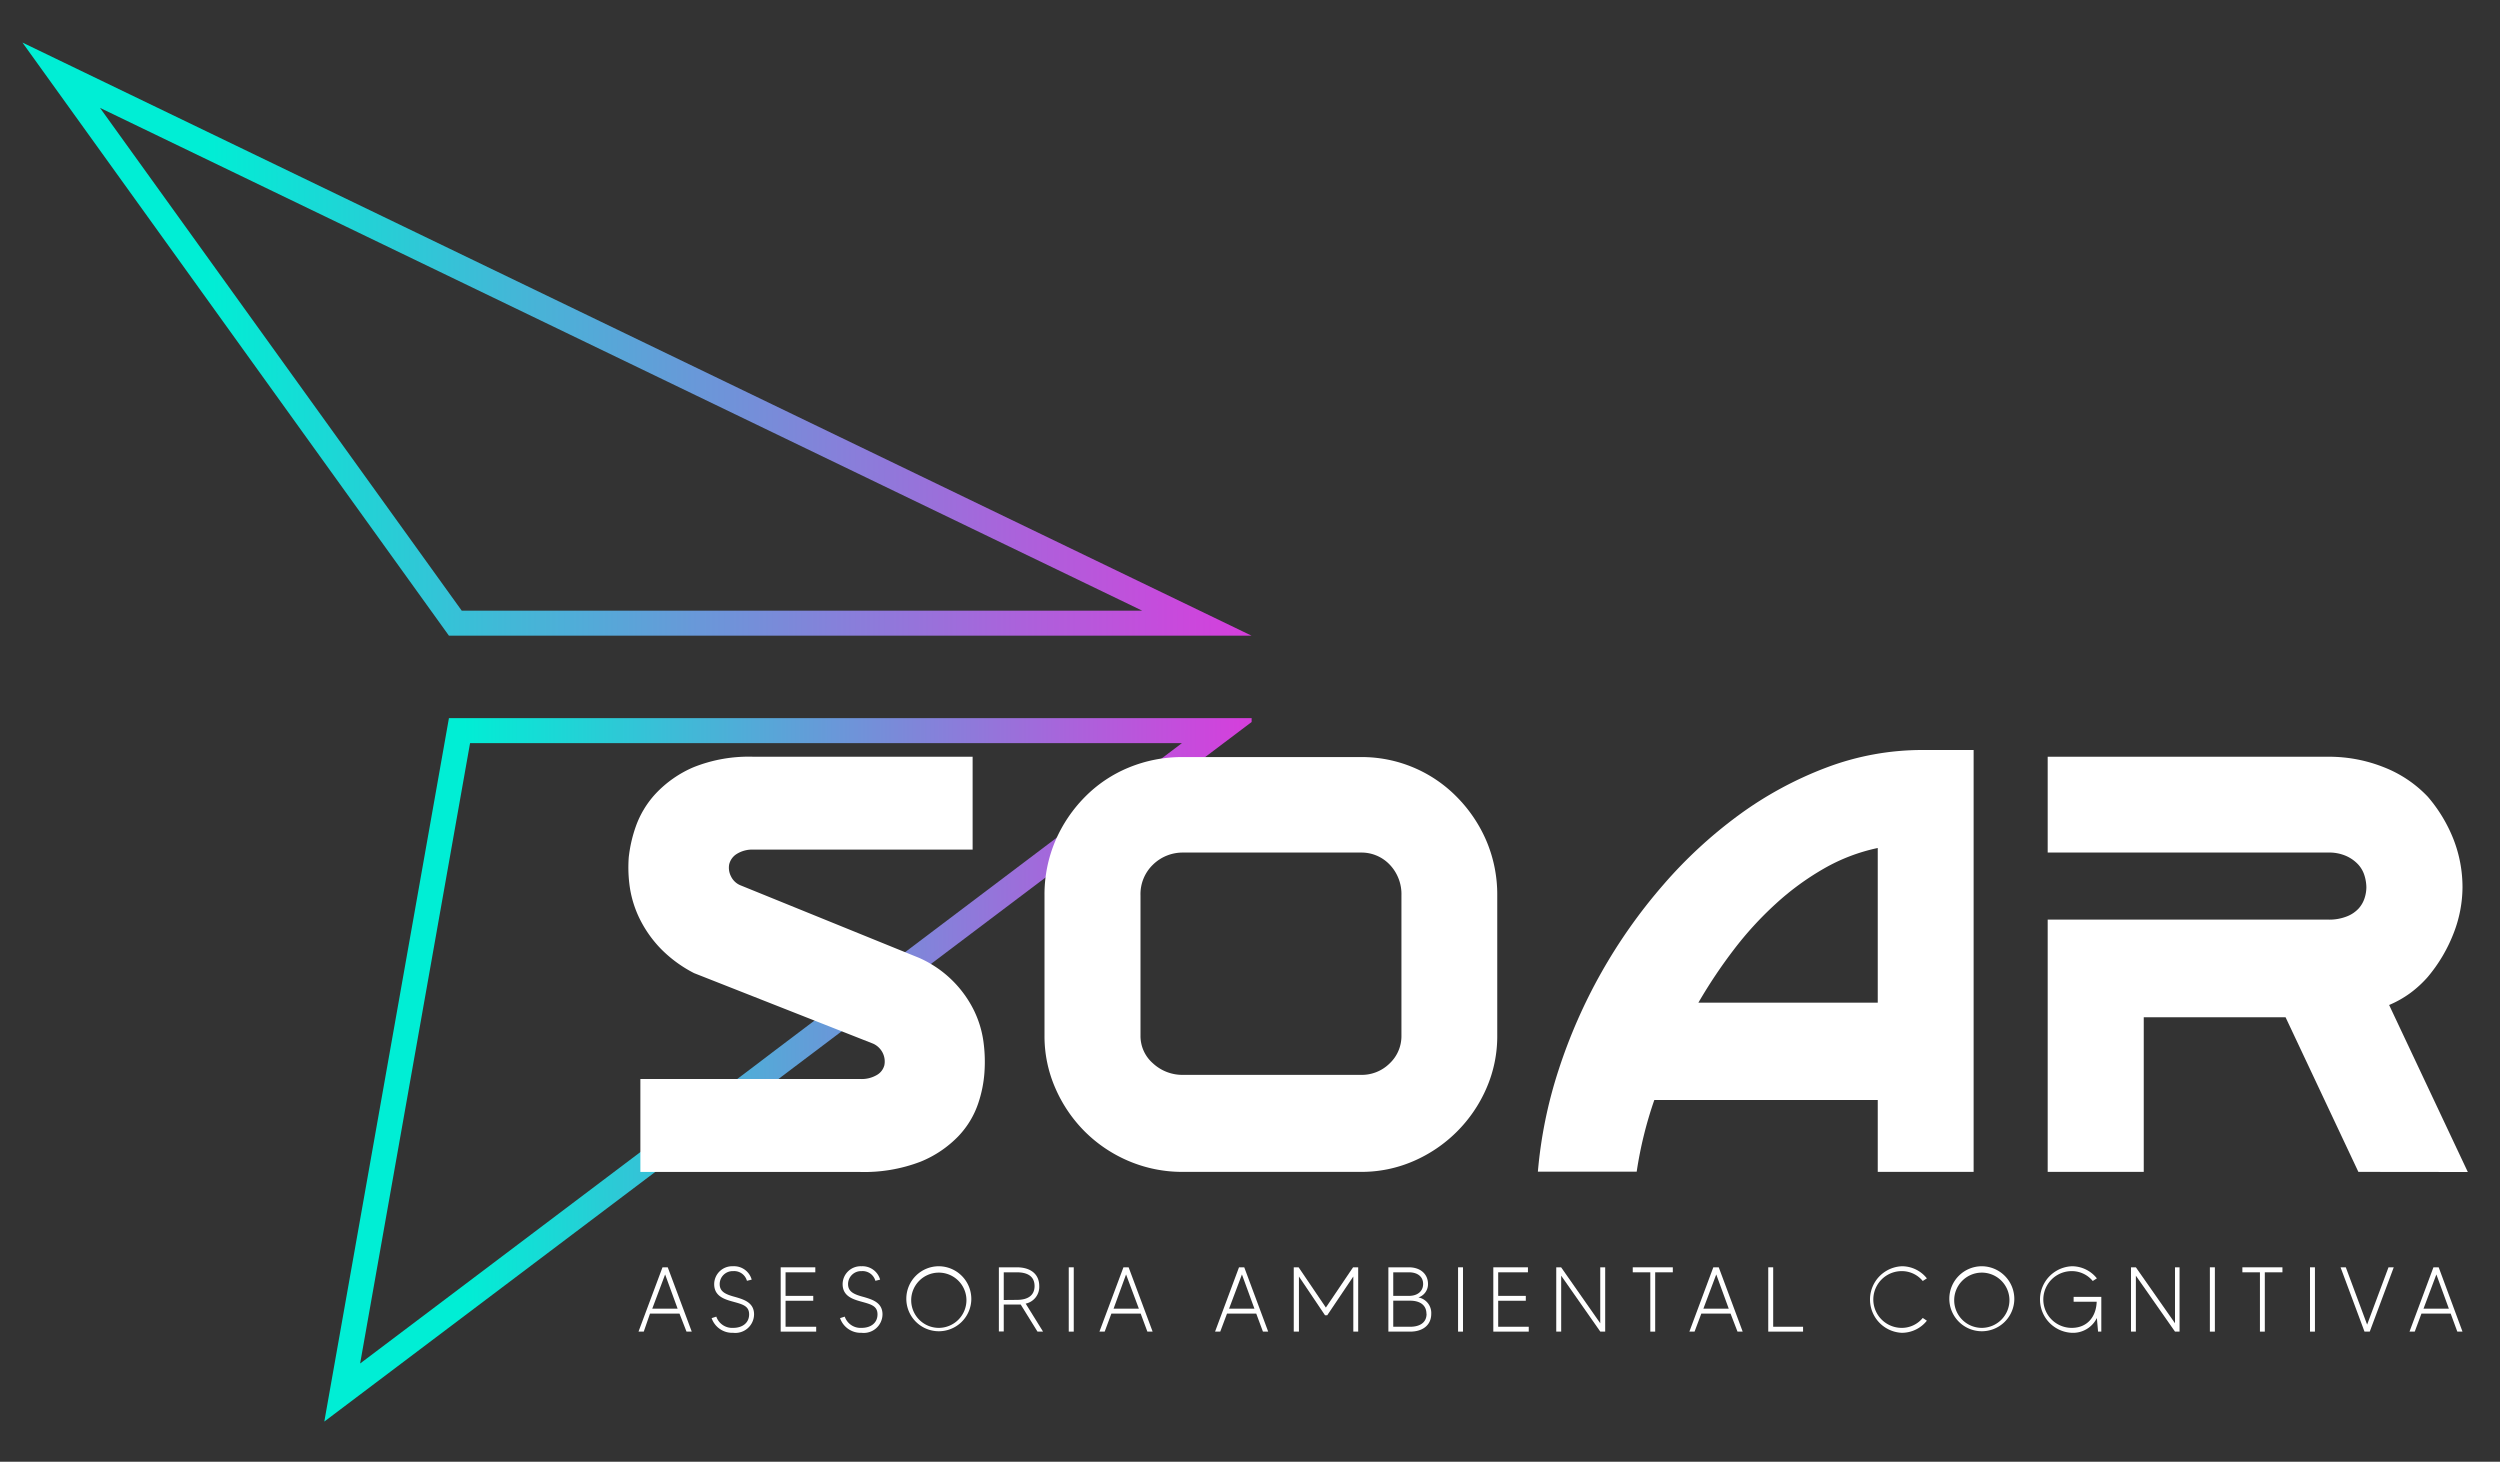 <svg id="Layer_1" data-name="Layer 1" xmlns="http://www.w3.org/2000/svg" xmlns:xlink="http://www.w3.org/1999/xlink" viewBox="0 0 400 233.88"><rect x="0" y="0" width="400" height="233.88" fill="#333333" stroke="none"/><defs><style>.cls-1{fill:url(#Degradado_sin_nombre_81);}.cls-2{fill:url(#Degradado_sin_nombre_81-2);}.cls-3{fill:#fff;}</style><linearGradient id="Degradado_sin_nombre_81" x1="51.89" y1="171.16" x2="200.25" y2="171.16" gradientUnits="userSpaceOnUse"><stop offset="0.15" stop-color="#00eed5"/><stop offset="0.38" stop-color="#3ebbd7"/><stop offset="0.81" stop-color="#ab62db"/><stop offset="1" stop-color="#d63edc"/></linearGradient><linearGradient id="Degradado_sin_nombre_81-2" x1="3.59" y1="54.26" x2="200.25" y2="54.26" xlink:href="#Degradado_sin_nombre_81"/></defs><title>logosoar-02</title><path class="cls-1" d="M189.15,118.87,124.08,168l-3.46,2.63-63,47.53,17.59-99.26h114m11.1-4H71.83L51.89,227.45l74.61-56.28h0l73.76-55.65v-.64Z"/><path class="cls-2" d="M16,17.26,182.76,97.71H73.88L16,17.26M3.59,6.81l68.24,94.9H200.25L3.59,6.81Z"/><path class="cls-3" d="M100.6,137.17a22,22,0,0,1,1.13-4.94,15.18,15.18,0,0,1,3.2-5.27,18,18,0,0,1,6-4.19,23.76,23.76,0,0,1,9.69-1.69h35v14.86h-35a4.71,4.71,0,0,0-2.77.71,2.7,2.7,0,0,0-1.18,1.65,3,3,0,0,0,.29,1.92,2.9,2.9,0,0,0,1.59,1.46l28.51,11.58a17.8,17.8,0,0,1,8.8,8.46,16.53,16.53,0,0,1,1.5,5,23.81,23.81,0,0,1,.15,4.89,19.6,19.6,0,0,1-1,4.94,14.16,14.16,0,0,1-3.15,5.22,17.6,17.6,0,0,1-6.07,4.1,25.16,25.16,0,0,1-9.83,1.64h-35V172.64h35.18a4.8,4.8,0,0,0,2.69-.66,2.53,2.53,0,0,0,1.17-1.55,3.09,3.09,0,0,0-.23-1.89,3.17,3.17,0,0,0-1.56-1.55L111.05,155.7a20.64,20.64,0,0,1-5.32-3.9,18.9,18.9,0,0,1-3.34-4.71,17.21,17.21,0,0,1-1.6-5A21.93,21.93,0,0,1,100.6,137.17Z"/><path class="cls-3" d="M167.12,165.67V143.28a21.94,21.94,0,0,1,1.74-8.75,22.69,22.69,0,0,1,4.71-7,21.11,21.11,0,0,1,7-4.71,22.37,22.37,0,0,1,8.75-1.69h28.41a21.32,21.32,0,0,1,15.38,6.4,22.69,22.69,0,0,1,4.71,7,21.94,21.94,0,0,1,1.74,8.75v22.39a20.74,20.74,0,0,1-1.74,8.47,22.38,22.38,0,0,1-11.62,11.62,20.81,20.81,0,0,1-8.47,1.74H189.33a21.87,21.87,0,0,1-8.75-1.74,22.2,22.2,0,0,1-7-4.7,22.46,22.46,0,0,1-4.71-6.92A20.74,20.74,0,0,1,167.12,165.67Zm57.11,0V143.28a6.82,6.82,0,0,0-1.88-4.94,6.22,6.22,0,0,0-4.61-1.93H189.33a6.8,6.8,0,0,0-4.85,1.93,6.54,6.54,0,0,0-2,4.94v22.39a5.79,5.79,0,0,0,2,4.47,6.94,6.94,0,0,0,4.85,1.84h28.41a6.34,6.34,0,0,0,4.61-1.84A6,6,0,0,0,224.23,165.67Z"/><path class="cls-3" d="M307.55,120h8.23V187.5H300.44V176H264.69a63.68,63.68,0,0,0-2.82,11.47H246.06a72.29,72.29,0,0,1,3.29-16.2,85.17,85.17,0,0,1,16.75-29.67,73.16,73.16,0,0,1,12.23-11.28,58.91,58.91,0,0,1,14-7.55A43.32,43.32,0,0,1,307.55,120Zm-7.11,15.68a29.41,29.41,0,0,0-8.61,3.29,43.25,43.25,0,0,0-7.71,5.64,55.14,55.14,0,0,0-6.73,7.36,80.33,80.33,0,0,0-5.65,8.46h28.7Z"/><path class="cls-3" d="M377.34,187.5l-11.65-24.74H343V187.5H327.63V147.14h44.88a7.66,7.66,0,0,0,3-.52,5,5,0,0,0,1.88-1.27,4.6,4.6,0,0,0,.94-1.64,5.76,5.76,0,0,0,.29-1.74,6.68,6.68,0,0,0-.29-1.84,4.63,4.63,0,0,0-1-1.79,5.86,5.86,0,0,0-1.89-1.36,6.76,6.76,0,0,0-3-.57H327.63V121.08h44.82a23.66,23.66,0,0,1,9,1.69,19.39,19.39,0,0,1,7,4.71,23.77,23.77,0,0,1,4.13,6.86A21.11,21.11,0,0,1,394,142a20.48,20.48,0,0,1-1.41,7.29,24.67,24.67,0,0,1-4.13,7,17.67,17.67,0,0,1-2.86,2.63,16.86,16.86,0,0,1-3.34,1.88l12.59,26.72Z"/><path class="cls-3" d="M108.72,210.18H104L103,213.06h-.84L106,202.77h.84l3.84,10.29h-.84Zm-.3-.79-2-5.48-2.06,5.48Z"/><path class="cls-3" d="M120.65,210.3a3,3,0,0,1-3.35,2.95,3.49,3.49,0,0,1-3.44-2.35l.75-.24a2.68,2.68,0,0,0,2.69,1.8c1.54,0,2.56-.84,2.56-2.16s-1-1.6-2.46-2-3.13-.88-3.13-2.84a2.88,2.88,0,0,1,3-2.86,2.93,2.93,0,0,1,3,2.14l-.76.19a2.12,2.12,0,0,0-2.2-1.55,2.08,2.08,0,0,0-2.16,2.08c0,1.25,1,1.66,2.54,2.07C119,207.92,120.65,208.4,120.65,210.3Z"/><path class="cls-3" d="M130.59,212.28v.78h-5.68V202.77h5.54v.8h-4.76v3.77h4.43v.78h-4.43v4.16Z"/><path class="cls-3" d="M141.2,210.3a3,3,0,0,1-3.35,2.95,3.49,3.49,0,0,1-3.44-2.35l.75-.24a2.67,2.67,0,0,0,2.69,1.8c1.54,0,2.55-.84,2.55-2.16s-1-1.6-2.45-2-3.13-.88-3.13-2.84a2.88,2.88,0,0,1,3-2.86,2.94,2.94,0,0,1,3,2.14l-.76.19a2.12,2.12,0,0,0-2.21-1.55,2.08,2.08,0,0,0-2.16,2.08c0,1.25,1,1.66,2.55,2.07C139.55,207.92,141.2,208.4,141.2,210.3Z"/><path class="cls-3" d="M155.41,207.92a5.2,5.2,0,1,1-5.2-5.32A5.23,5.23,0,0,1,155.41,207.92Zm-.78,0a4.42,4.42,0,1,0-4.42,4.54A4.44,4.44,0,0,0,154.63,207.92Z"/><path class="cls-3" d="M166,213.06l-2.69-4.34a5.93,5.93,0,0,1-.61,0H160.6v4.31h-.78V202.77h2.86c2.25,0,3.6,1.11,3.6,3a2.74,2.74,0,0,1-2.17,2.81l2.78,4.48Zm-3.3-5.08c1.81,0,2.83-.75,2.83-2.21s-1-2.2-2.83-2.2H160.6V208Z"/><path class="cls-3" d="M171.8,202.77v10.29H171V202.77Z"/><path class="cls-3" d="M182.51,210.18h-4.69l-1.07,2.88h-.84l3.84-10.29h.83l3.84,10.29h-.84Zm-.29-.79-2.05-5.48-2,5.48Z"/><path class="cls-3" d="M201,210.18h-4.68l-1.08,2.88h-.83l3.83-10.29h.84l3.83,10.29h-.84Zm-.29-.79-2-5.48-2.06,5.48Z"/><path class="cls-3" d="M217.31,202.77v10.29h-.78v-8.82l-4.17,6.2H212l-4.17-6.2v8.82H207V202.77h.78l4.36,6.44,4.35-6.44Z"/><path class="cls-3" d="M229,210.21c0,1.88-1.46,2.85-3.36,2.85h-3.5V202.77h3.28c1.89,0,3.06,1.12,3.06,2.66a2.23,2.23,0,0,1-1.53,2.16v0A2.53,2.53,0,0,1,229,210.21Zm-6.08-6.64v3.77h2.5c1.45,0,2.28-.79,2.28-1.91s-.83-1.86-2.28-1.86Zm5.31,6.64c0-1.47-1.14-2.1-2.59-2.1h-2.72v4.17h2.72C227.11,212.28,228.25,211.66,228.25,210.21Z"/><path class="cls-3" d="M234.08,202.77v10.29h-.79V202.77Z"/><path class="cls-3" d="M244.6,212.28v.78h-5.67V202.77h5.54v.8h-4.76v3.77h4.42v.78h-4.42v4.16Z"/><path class="cls-3" d="M256.83,202.77v10.29h-.78l-6.26-8.95v8.95H249V202.77h.78l6.26,8.95v-8.95Z"/><path class="cls-3" d="M267.65,203.57h-2.82v9.49h-.78v-9.49h-2.81v-.8h6.41Z"/><path class="cls-3" d="M276.89,210.18h-4.68l-1.08,2.88h-.83l3.83-10.29H275l3.83,10.29H278Zm-.29-.79-2-5.48-2.06,5.48Z"/><path class="cls-3" d="M288.49,212.28v.78h-5.57V202.77h.79v9.51Z"/><path class="cls-3" d="M307.64,210.87l.66.44a5.12,5.12,0,0,1-4,1.94,5.33,5.33,0,0,1,0-10.65,5.09,5.09,0,0,1,4,1.94l-.66.42a4.32,4.32,0,0,0-3.37-1.58,4.54,4.54,0,0,0,0,9.08A4.32,4.32,0,0,0,307.64,210.87Z"/><path class="cls-3" d="M322.29,207.92a5.2,5.2,0,1,1-5.2-5.32A5.23,5.23,0,0,1,322.29,207.92Zm-.78,0a4.42,4.42,0,1,0-4.42,4.54A4.44,4.44,0,0,0,321.51,207.92Z"/><path class="cls-3" d="M336.21,207.5v5.56h-.52l-.19-2.18a4.25,4.25,0,0,1-4,2.37,5.33,5.33,0,0,1,0-10.65,5.09,5.09,0,0,1,4,1.94l-.66.42a4.33,4.33,0,0,0-3.37-1.58,4.54,4.54,0,0,0,0,9.08c2.54,0,3.92-1.83,4-4.18h-3.69v-.78Z"/><path class="cls-3" d="M348.73,202.77v10.29H348l-6.26-8.95v8.95h-.78V202.77h.78l6.26,8.95v-8.95Z"/><path class="cls-3" d="M354.38,202.77v10.29h-.8V202.77Z"/><path class="cls-3" d="M365.19,203.57h-2.82v9.49h-.78v-9.49h-2.81v-.8h6.41Z"/><path class="cls-3" d="M370.39,202.77v10.29h-.79V202.77Z"/><path class="cls-3" d="M383,202.77l-3.84,10.29h-.84l-3.83-10.29h.84l3.41,9.17,3.42-9.17Z"/><path class="cls-3" d="M392.11,210.18h-4.68l-1.07,2.88h-.84l3.83-10.29h.84L394,213.06h-.83Zm-.29-.79-2-5.48-2.06,5.48Z"/></svg>